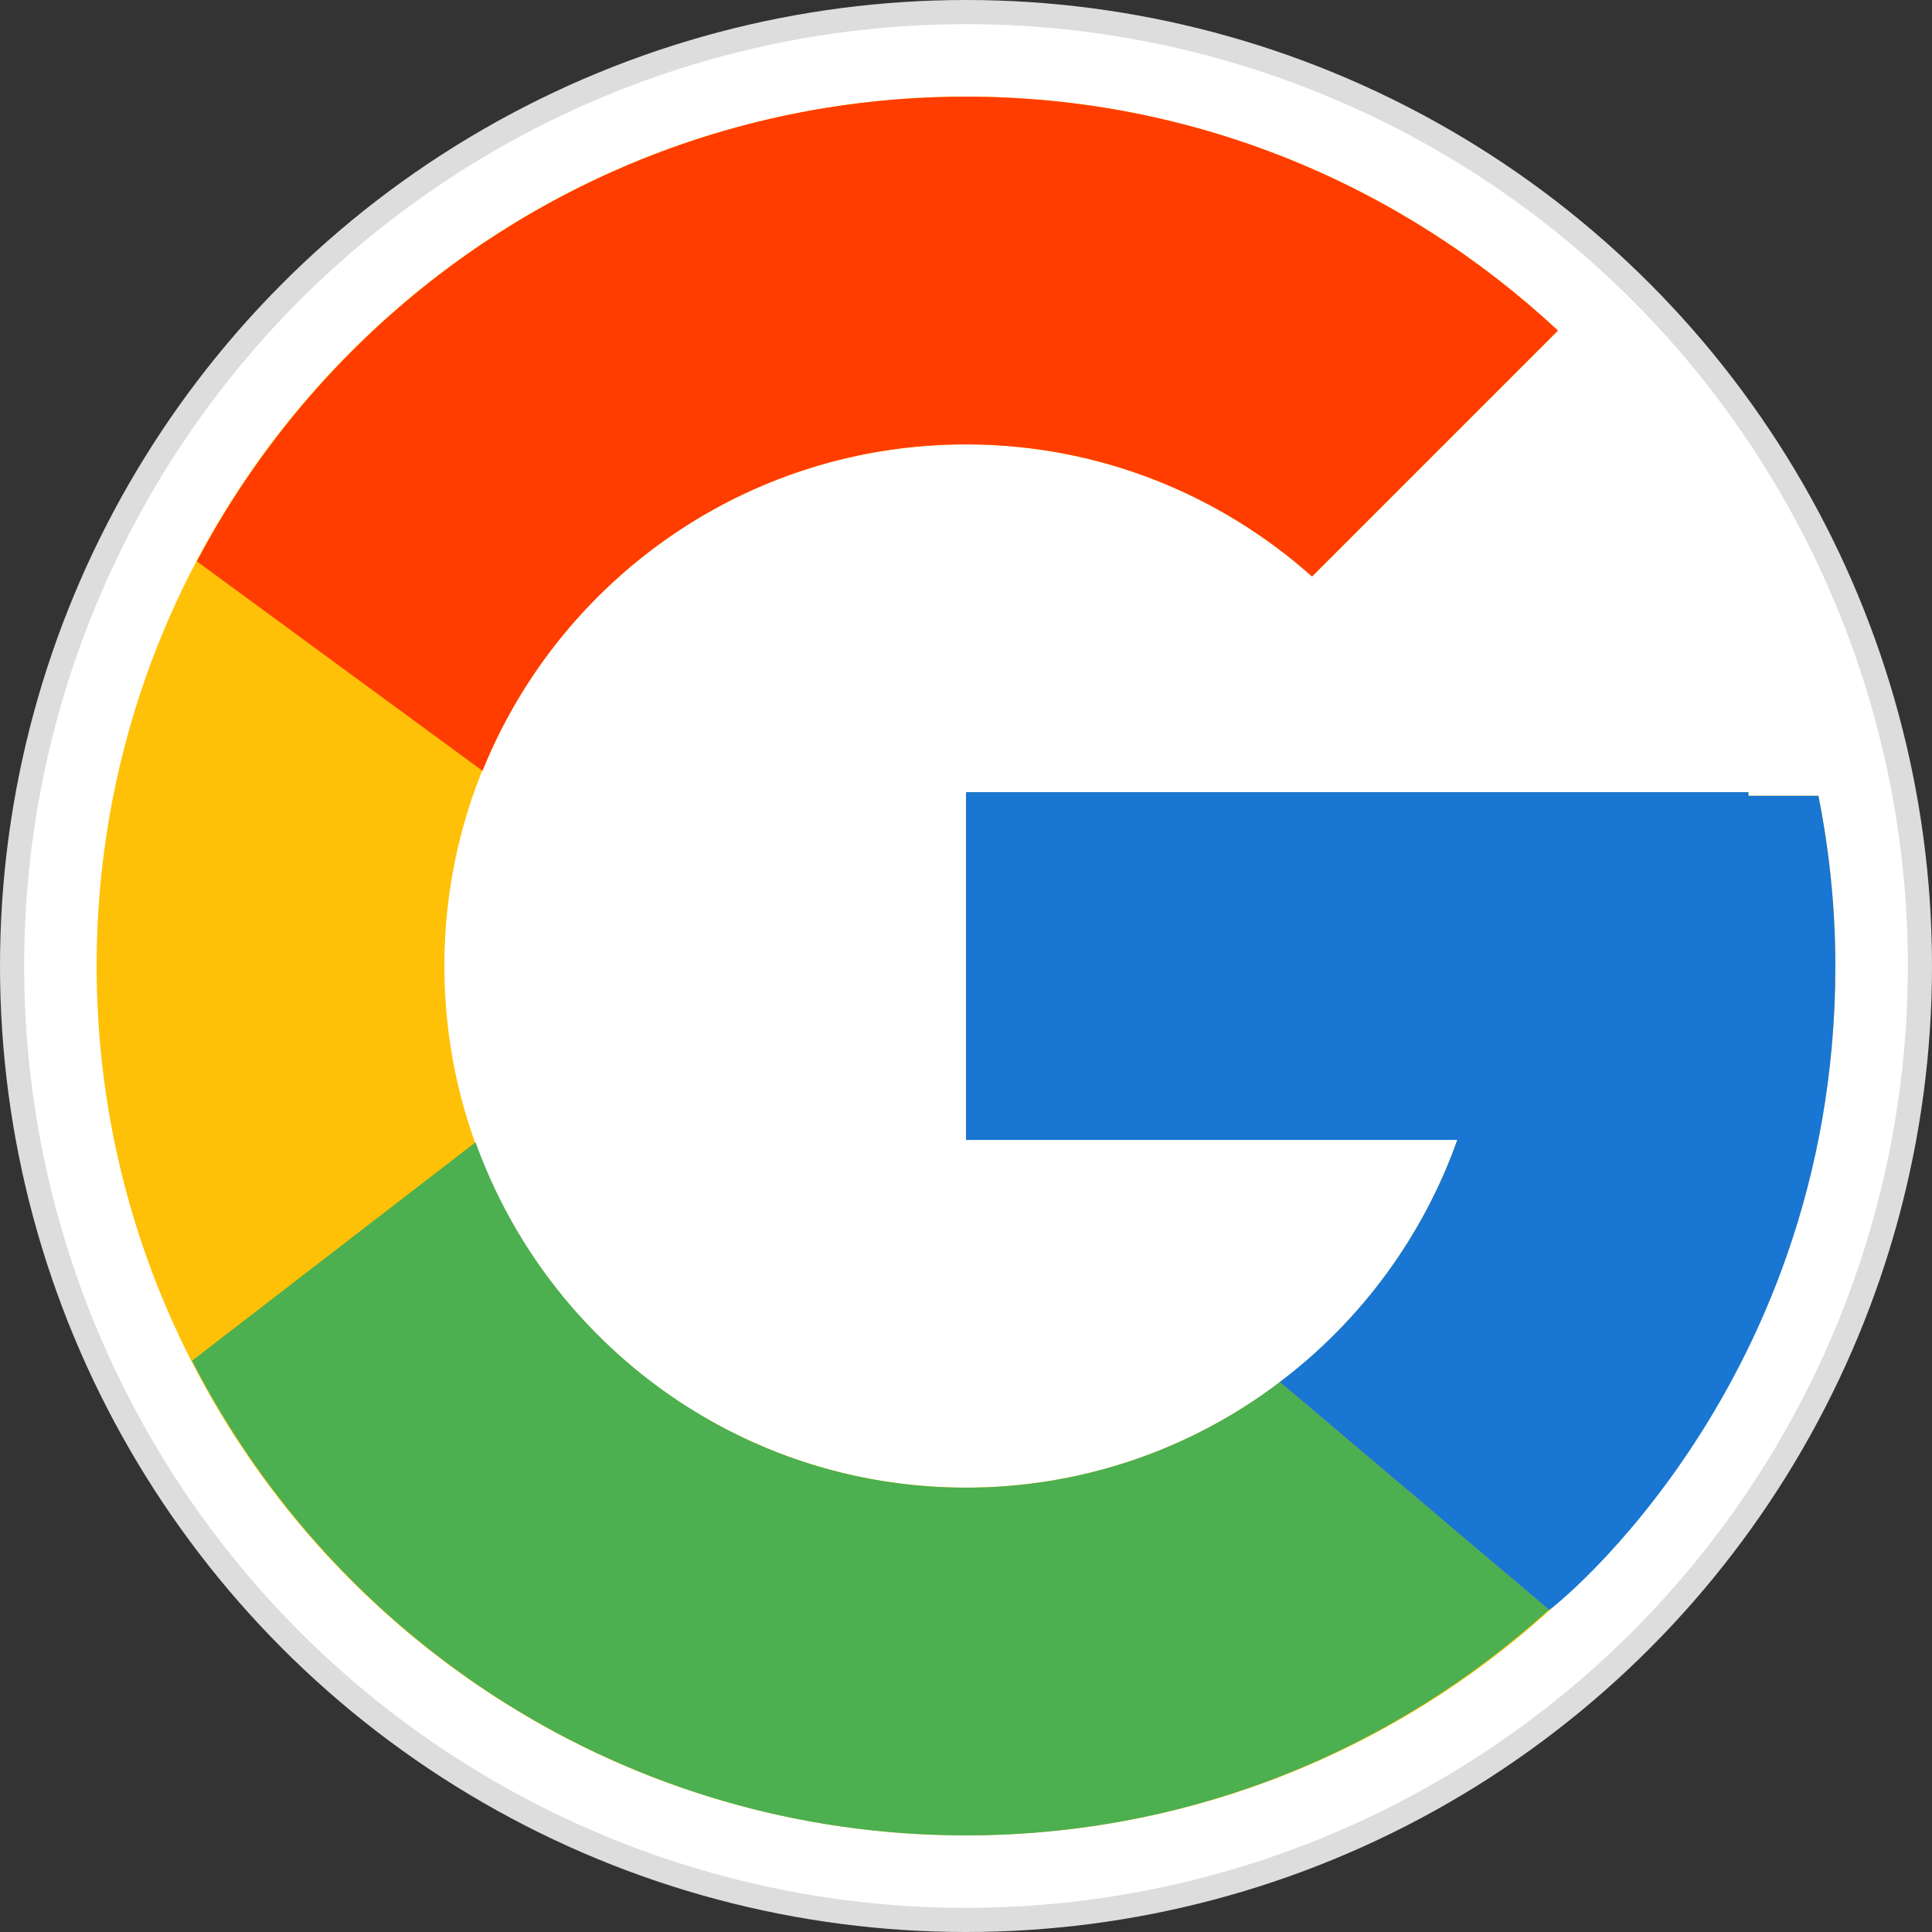 <svg width="100%" height="100%" viewBox="0 0 80 80" fill="none" xmlns="http://www.w3.org/2000/svg">
<rect x="0" y="0" width="80" height="80" fill="#333333" stroke="none"/>
<circle cx="40" cy="40" r="39.5" fill="white" stroke="#DDDDDD"/>
<path d="M75.297 32.95H72.398V32.8H40V47.199H60.344C57.376 55.581 49.401 61.598 40 61.598C28.072 61.598 18.401 51.927 18.401 40C18.401 28.072 28.072 18.401 40 18.401C45.506 18.401 50.515 20.478 54.329 23.871L64.511 13.689C58.082 7.697 49.482 4.002 40 4.002C20.12 4.002 4.002 20.12 4.002 40C4.002 59.879 20.12 75.997 40 75.997C59.88 75.997 75.998 59.879 75.998 40C75.998 37.586 75.749 35.23 75.297 32.95Z" fill="#FFC107"/>
<path d="M8.153 23.244L19.98 31.918C23.18 23.995 30.93 18.401 40 18.401C45.506 18.401 50.515 20.478 54.329 23.871L64.511 13.689C58.082 7.697 49.482 4.002 40 4.002C26.173 4.002 14.182 11.808 8.153 23.244Z" fill="#FF3D00"/>
<path d="M40 76C49.298 76 57.747 72.441 64.135 66.655L52.993 57.227C49.258 60.068 44.693 61.604 40 61.601C30.637 61.601 22.687 55.63 19.692 47.299L7.953 56.343C13.911 68.001 26.009 76 40 76Z" fill="#4CAF50"/>
<path d="M75.297 32.953H72.398V32.803H40V47.202H60.344C58.924 51.192 56.367 54.678 52.988 57.229L52.993 57.226L64.135 66.654C63.346 67.37 75.998 58.002 75.998 40.003C75.998 37.589 75.749 35.233 75.297 32.953Z" fill="#1976D2"/>
</svg>
